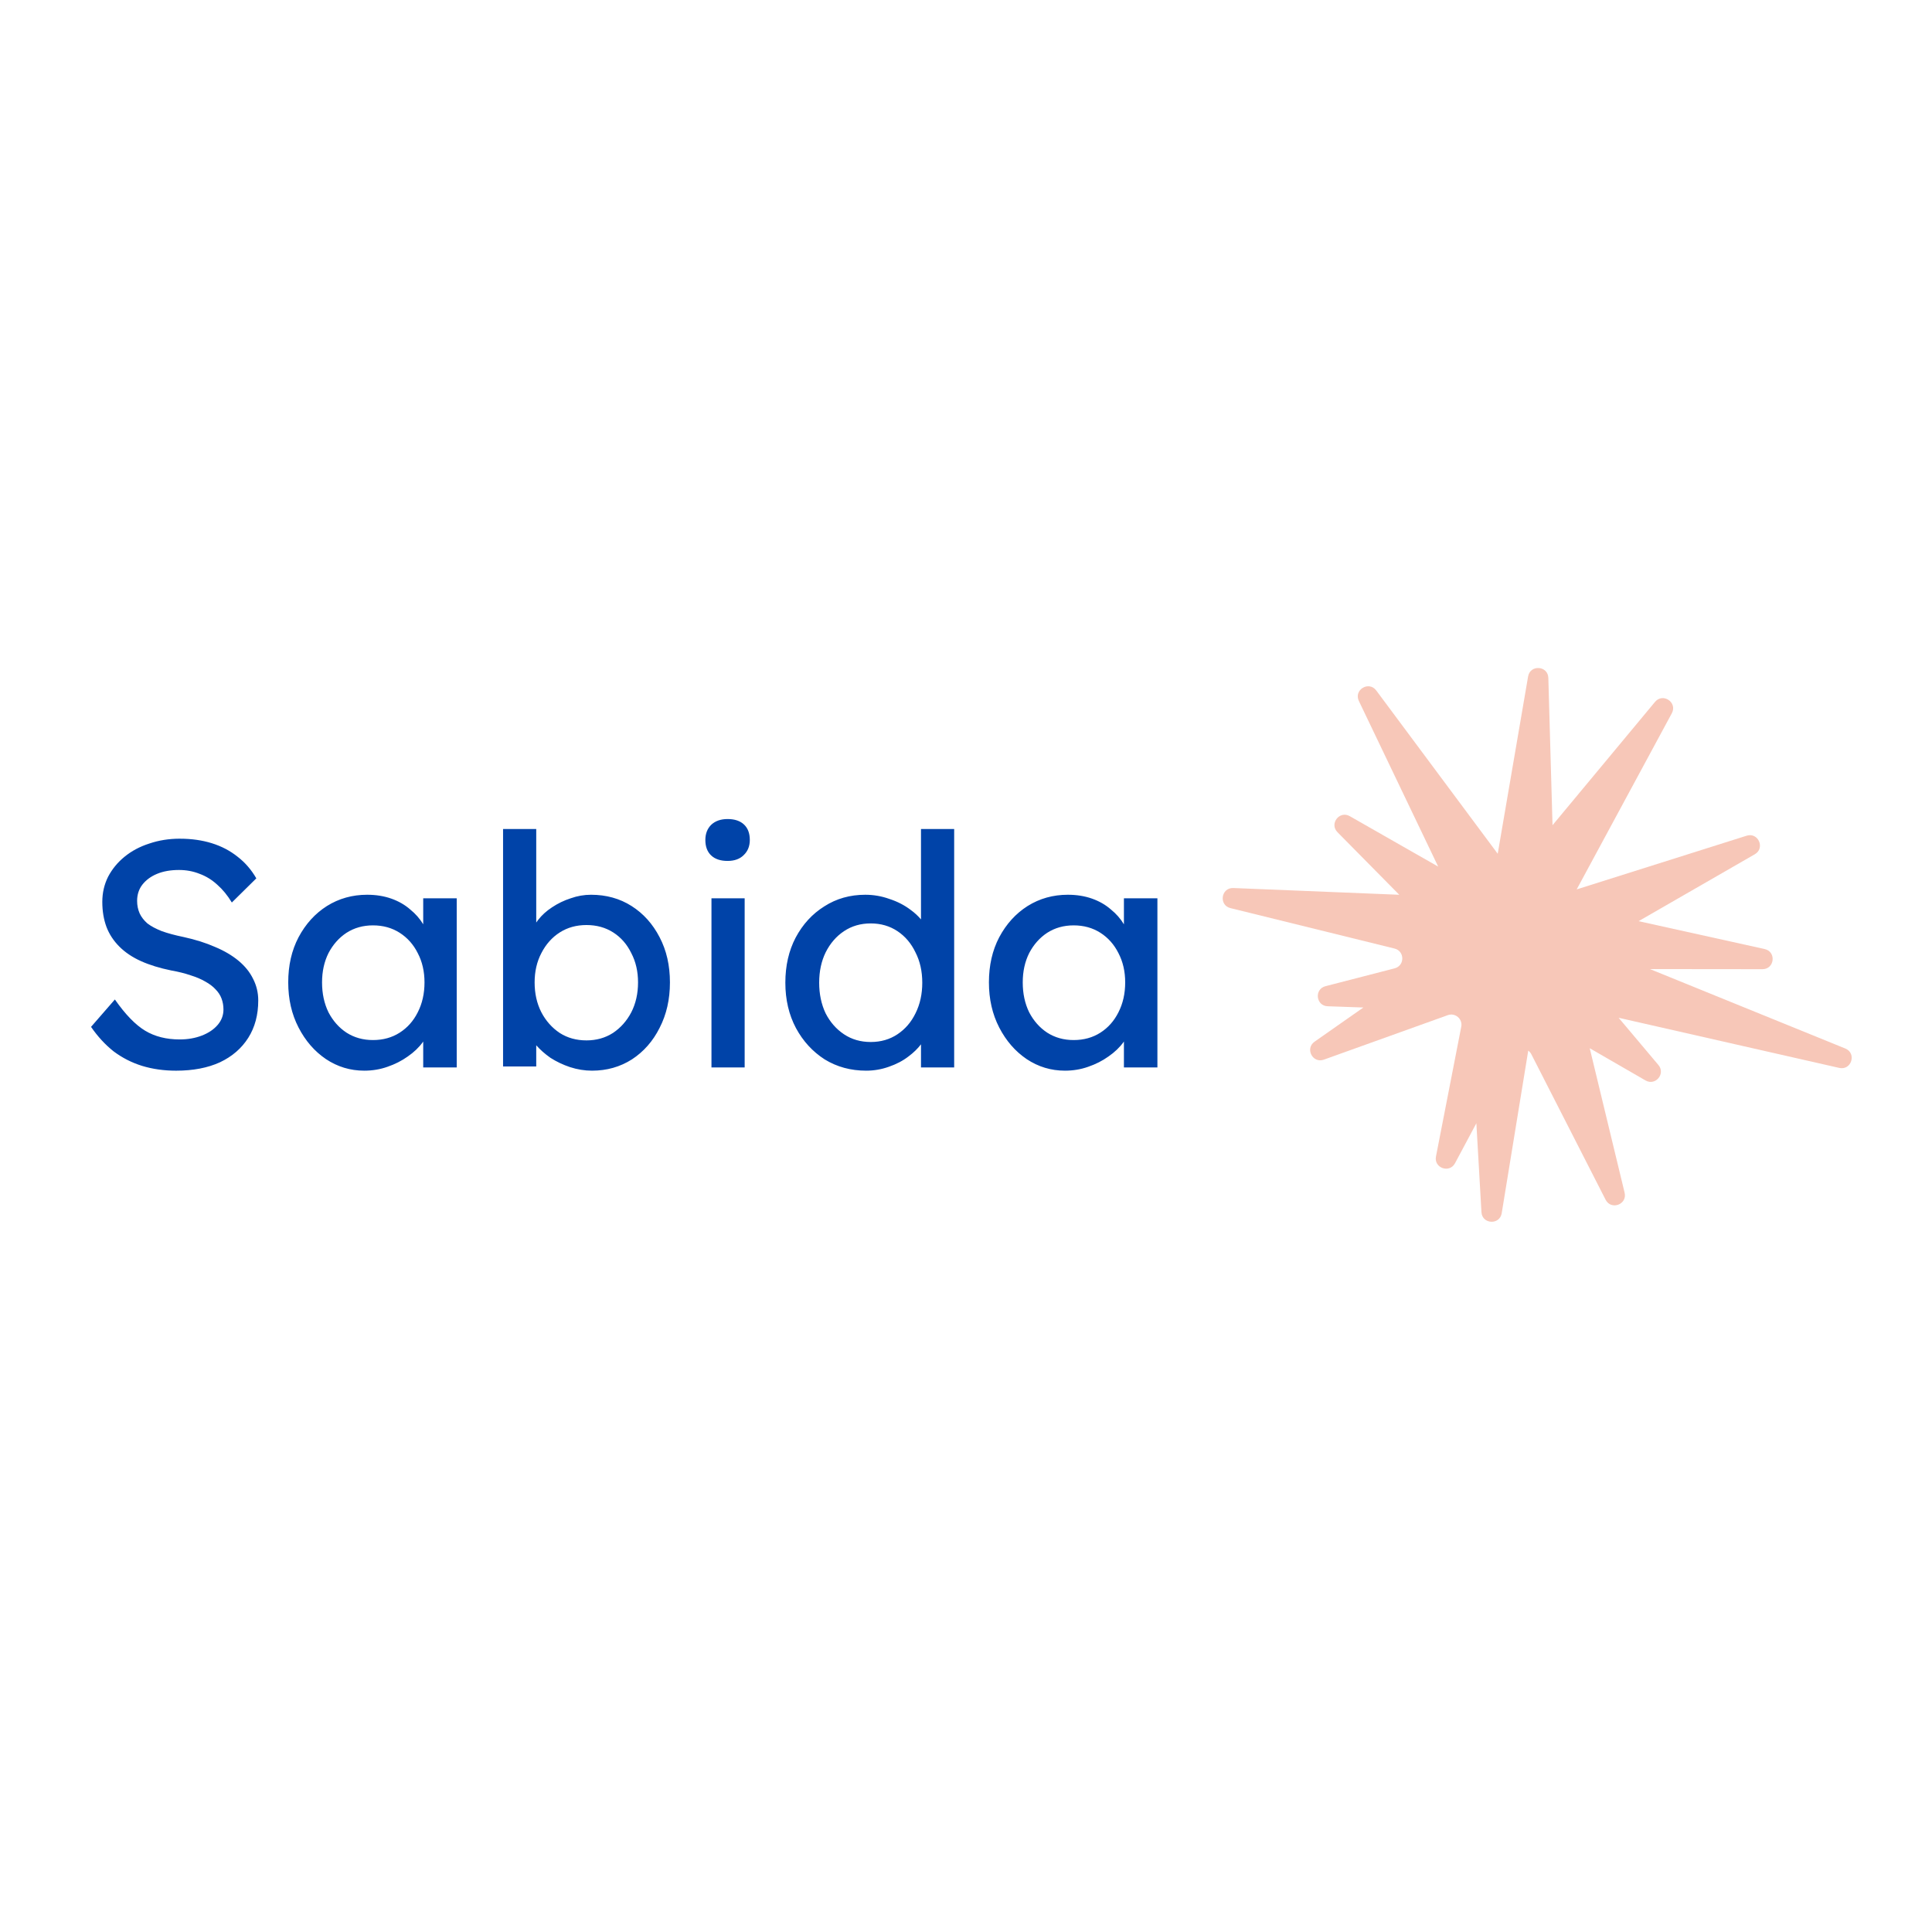 <?xml version="1.0" encoding="UTF-8" standalone="no"?>
<svg
   width="456"
   height="456"
   viewBox="0 0 456 456"
   fill="none"
   version="1.1"
   id="svg7"
   sodipodi:docname="sabida.svg"
   inkscape:version="1.3-beta (cedbd6c6ff, 2023-05-28)"
   xmlns:inkscape="http://www.inkscape.org/namespaces/inkscape"
   xmlns:sodipodi="http://sodipodi.sourceforge.net/DTD/sodipodi-0.dtd"
   xmlns="http://www.w3.org/2000/svg"
   xmlns:svg="http://www.w3.org/2000/svg">
  <defs
     id="defs7" />
  <sodipodi:namedview
     id="namedview7"
     pagecolor="#ffffff"
     bordercolor="#000000"
     borderopacity="0.25"
     inkscape:showpageshadow="2"
     inkscape:pageopacity="0.0"
     inkscape:pagecheckerboard="0"
     inkscape:deskcolor="#d1d1d1"
     showgrid="false"
     inkscape:zoom="1.2048727"
     inkscape:cx="298.78674"
     inkscape:cy="298.37176"
     inkscape:window-width="1920"
     inkscape:window-height="991"
     inkscape:window-x="-9"
     inkscape:window-y="-9"
     inkscape:window-maximized="1"
     inkscape:current-layer="svg7" />
  <path
     d="m 171.725,193.314 c -1.623,0 -2.913,0.457 -3.875,1.369 -0.913,0.913 -1.369,2.103 -1.369,3.574 0,1.571 0.457,2.785 1.369,3.648 0.912,0.863 2.203,1.295 3.875,1.295 1.623,0 2.889,-0.457 3.801,-1.369 0.962,-0.913 1.448,-2.103 1.448,-3.574 0,-1.571 -0.457,-2.785 -1.369,-3.648 -0.913,-0.863 -2.207,-1.295 -3.88,-1.295 z m -52.99,2.358 v 56.044 h 7.83 v -5.003 c 0.933,1.051 2.047,2.038 3.346,2.952 1.419,0.913 2.964,1.646 4.637,2.205 1.723,0.558 3.45,0.835 5.175,0.835 3.498,0 6.637,-0.889 9.427,-2.664 2.787,-1.825 4.966,-4.305 6.54,-7.449 1.621,-3.144 2.432,-6.717 2.432,-10.721 0,-4.004 -0.811,-7.556 -2.432,-10.647 -1.623,-3.144 -3.826,-5.6 -6.614,-7.375 -2.79,-1.775 -5.987,-2.664 -9.584,-2.664 -1.623,0 -3.219,0.277 -4.79,0.835 -1.573,0.506 -3.04,1.218 -4.409,2.13 -1.319,0.863 -2.412,1.851 -3.272,2.966 -0.166,0.205 -0.311,0.413 -0.455,0.622 v -22.065 z m 98.642,0 v 21.332 c -0.677,-0.8 -1.479,-1.554 -2.437,-2.246 -1.469,-1.115 -3.14,-1.977 -5.017,-2.585 -1.825,-0.658 -3.727,-0.989 -5.704,-0.989 -3.598,0 -6.819,0.913 -9.659,2.738 -2.837,1.775 -5.094,4.231 -6.767,7.375 -1.621,3.092 -2.432,6.643 -2.432,10.647 0,4.004 0.838,7.578 2.511,10.721 1.673,3.092 3.93,5.55 6.767,7.375 2.89,1.775 6.157,2.664 9.807,2.664 1.825,0 3.601,-0.306 5.324,-0.914 1.775,-0.608 3.325,-1.417 4.641,-2.432 1.212,-0.899 2.191,-1.86 2.966,-2.878 v 5.463 h 7.83 v -56.271 z m -174.903,2.279 c -2.585,0 -4.99,0.381 -7.222,1.142 -2.231,0.711 -4.184,1.75 -5.857,3.119 -1.623,1.319 -2.918,2.891 -3.88,4.716 -0.913,1.825 -1.369,3.802 -1.369,5.932 0,2.179 0.33,4.156 0.989,5.932 0.658,1.723 1.676,3.268 3.045,4.637 1.369,1.369 3.069,2.508 5.096,3.421 2.027,0.913 4.41,1.646 7.148,2.205 1.723,0.304 3.244,0.686 4.562,1.142 1.319,0.406 2.458,0.89 3.421,1.448 1.015,0.558 1.824,1.166 2.432,1.824 0.658,0.658 1.144,1.394 1.448,2.205 0.304,0.81 0.455,1.673 0.455,2.585 0,1.369 -0.457,2.583 -1.369,3.648 -0.913,1.065 -2.156,1.903 -3.727,2.511 -1.571,0.608 -3.317,0.914 -5.245,0.914 -3.144,0 -5.855,-0.687 -8.136,-2.056 -2.281,-1.369 -4.669,-3.827 -7.152,-7.375 l -5.625,6.465 c 1.571,2.281 3.346,4.208 5.324,5.778 2.027,1.521 4.259,2.66 6.693,3.421 2.483,0.76 5.168,1.142 8.057,1.142 4.004,0 7.456,-0.658 10.345,-1.977 2.89,-1.369 5.117,-3.295 6.688,-5.778 1.571,-2.483 2.358,-5.427 2.358,-8.823 0,-1.825 -0.406,-3.525 -1.216,-5.096 -0.76,-1.571 -1.9,-2.989 -3.421,-4.256 -1.521,-1.267 -3.372,-2.36 -5.551,-3.272 -2.179,-0.962 -4.667,-1.745 -7.454,-2.353 -1.977,-0.406 -3.677,-0.863 -5.096,-1.369 -1.419,-0.558 -2.558,-1.17 -3.421,-1.829 -0.81,-0.711 -1.418,-1.491 -1.824,-2.353 -0.406,-0.913 -0.608,-1.901 -0.608,-2.966 0,-1.471 0.406,-2.741 1.216,-3.806 0.863,-1.115 2.029,-1.977 3.5,-2.585 1.471,-0.608 3.193,-0.91 5.17,-0.91 1.723,0 3.343,0.301 4.864,0.91 1.521,0.558 2.92,1.418 4.186,2.585 1.267,1.115 2.406,2.509 3.421,4.182 l 5.778,-5.7 c -1.167,-2.027 -2.634,-3.727 -4.409,-5.096 -1.775,-1.419 -3.803,-2.483 -6.085,-3.193 -2.281,-0.711 -4.791,-1.068 -7.528,-1.068 z m 44.185,13.232 c -3.498,0 -6.668,0.889 -9.505,2.664 -2.79,1.775 -5.02,4.231 -6.693,7.375 -1.623,3.092 -2.432,6.643 -2.432,10.647 0,3.954 0.809,7.499 2.432,10.643 1.621,3.144 3.773,5.629 6.461,7.454 2.738,1.825 5.755,2.738 9.051,2.738 1.925,0 3.752,-0.306 5.477,-0.914 1.773,-0.608 3.369,-1.417 4.79,-2.432 1.469,-1.015 2.661,-2.154 3.574,-3.421 0.027,-0.037 0.048,-0.074 0.074,-0.111 v 6.117 h 7.909 v -39.925 h -7.909 v 6.136 c -0.792,-1.312 -1.804,-2.472 -3.04,-3.472 -1.269,-1.115 -2.765,-1.977 -4.488,-2.585 -1.725,-0.608 -3.623,-0.914 -5.7,-0.914 z m 165.38,0 c -3.498,0 -6.668,0.889 -9.505,2.664 -2.79,1.775 -5.024,4.231 -6.697,7.375 -1.621,3.092 -2.427,6.643 -2.427,10.647 0,3.954 0.807,7.499 2.427,10.643 1.623,3.144 3.782,5.629 6.47,7.454 2.738,1.825 5.752,2.738 9.046,2.738 1.927,0 3.752,-0.306 5.477,-0.914 1.773,-0.608 3.371,-1.417 4.79,-2.432 1.471,-1.015 2.661,-2.154 3.574,-3.421 0.029,-0.04 0.05,-0.081 0.079,-0.121 v 6.127 h 7.904 v -39.925 h -7.904 v 6.145 c -0.793,-1.316 -1.805,-2.479 -3.045,-3.481 -1.269,-1.115 -2.761,-1.977 -4.484,-2.585 -1.725,-0.608 -3.627,-0.914 -5.704,-0.914 z m -84.115,0.835 v 39.925 h 7.835 v -39.925 z m 37.59,5.932 c 2.383,0 4.487,0.612 6.312,1.829 1.825,1.217 3.244,2.888 4.256,5.017 1.065,2.079 1.597,4.46 1.597,7.148 0,2.688 -0.532,5.097 -1.597,7.227 -1.012,2.079 -2.431,3.726 -4.256,4.943 -1.825,1.217 -3.929,1.824 -6.312,1.824 -2.381,0 -4.487,-0.607 -6.312,-1.824 -1.825,-1.217 -3.27,-2.864 -4.335,-4.943 -1.012,-2.129 -1.522,-4.539 -1.522,-7.227 0,-2.688 0.51,-5.068 1.522,-7.148 1.065,-2.129 2.51,-3.801 4.335,-5.017 1.825,-1.217 3.931,-1.829 6.312,-1.829 z m -67.086,0.381 c 2.381,0 4.487,0.583 6.312,1.75 1.825,1.167 3.241,2.789 4.256,4.869 1.065,2.027 1.597,4.335 1.597,6.92 0,2.635 -0.532,4.989 -1.597,7.069 -1.065,2.027 -2.505,3.652 -4.33,4.869 -1.825,1.167 -3.907,1.75 -6.238,1.75 -2.383,0 -4.487,-0.583 -6.312,-1.75 -1.825,-1.217 -3.27,-2.842 -4.335,-4.869 -1.065,-2.079 -1.597,-4.433 -1.597,-7.069 0,-2.585 0.532,-4.893 1.597,-6.92 1.065,-2.079 2.51,-3.702 4.335,-4.869 1.825,-1.167 3.929,-1.75 6.312,-1.75 z m -50.4,0.079 c 2.381,0 4.483,0.583 6.308,1.75 1.825,1.167 3.246,2.763 4.261,4.79 1.065,2.027 1.597,4.335 1.597,6.92 0,2.635 -0.532,4.989 -1.597,7.069 -1.015,2.027 -2.436,3.628 -4.261,4.795 -1.825,1.167 -3.926,1.745 -6.308,1.745 -2.334,0 -4.413,-0.578 -6.238,-1.745 -1.775,-1.167 -3.191,-2.767 -4.256,-4.795 -1.015,-2.079 -1.522,-4.433 -1.522,-7.069 0,-2.585 0.508,-4.893 1.522,-6.92 1.065,-2.027 2.481,-3.623 4.256,-4.79 1.825,-1.167 3.904,-1.75 6.238,-1.75 z m 165.38,0 c 2.381,0 4.487,0.583 6.312,1.75 1.825,1.167 3.241,2.763 4.256,4.79 1.065,2.027 1.597,4.335 1.597,6.92 0,2.635 -0.532,4.989 -1.597,7.069 -1.015,2.027 -2.431,3.628 -4.256,4.795 -1.825,1.167 -3.931,1.745 -6.312,1.745 -2.334,0 -4.413,-0.578 -6.238,-1.745 -1.775,-1.167 -3.191,-2.767 -4.256,-4.795 -1.015,-2.079 -1.522,-4.433 -1.522,-7.069 0,-2.585 0.508,-4.893 1.522,-6.92 1.065,-2.027 2.481,-3.623 4.256,-4.79 1.825,-1.167 3.904,-1.75 6.238,-1.75 z"
     style="fill:#0043a8;stroke-width:2.376"
     id="path14" />
  <path
     id="path7"
     d="m 363.212,157.673 c -1.123,-0.08 -2.299,0.563 -2.543,1.996 l -7.171,41.837 -28.669,-38.537 c -1.742,-2.338 -5.362,-0.15 -4.103,2.478 l 18.723,39.094 -20.867,-11.905 c -2.433,-1.388 -4.873,1.791 -2.905,3.783 l 14.583,14.769 -39.163,-1.592 c -2.899,-0.116 -3.491,4.05 -0.673,4.743 l 38.723,9.543 c 2.429,0.596 2.445,4.042 0.024,4.669 l -16.324,4.214 c -2.69,0.694 -2.263,4.641 0.515,4.739 l 8.429,0.292 -11.524,8.071 c -2.3,1.611 -0.447,5.188 2.195,4.238 l 29.254,-10.503 c 1.758,-0.632 3.536,0.892 3.179,2.724 l -5.969,30.637 c -0.528,2.714 3.191,4.03 4.493,1.592 l 5.04,-9.436 1.202,20.979 c 0.164,2.871 4.317,3.09 4.781,0.251 l 6.261,-38.37 c 0.297,0.211 0.553,0.502 0.738,0.863 l 17.526,34.332 c 1.3,2.54 5.154,1.112 4.484,-1.662 l -8.234,-34.1 13.167,7.603 c 2.336,1.35 4.786,-1.576 3.049,-3.639 l -9.394,-11.153 52.062,11.831 c 2.887,0.656 4.179,-3.462 1.439,-4.576 l -46.112,-18.751 26.553,0.028 c 2.883,0.005 3.333,-4.135 0.52,-4.757 l -29.751,-6.577 27.426,-15.79 c 2.498,-1.438 0.821,-5.249 -1.926,-4.381 l -40.11,12.671 22.455,-41.572 c 1.381,-2.559 -2.11,-4.919 -3.968,-2.683 l -24.191,29.106 -0.989,-34.763 c -0.04,-1.453 -1.109,-2.255 -2.233,-2.335 z"
     style="fill:#f7c7b8;stroke-width:2.376" />
</svg>
